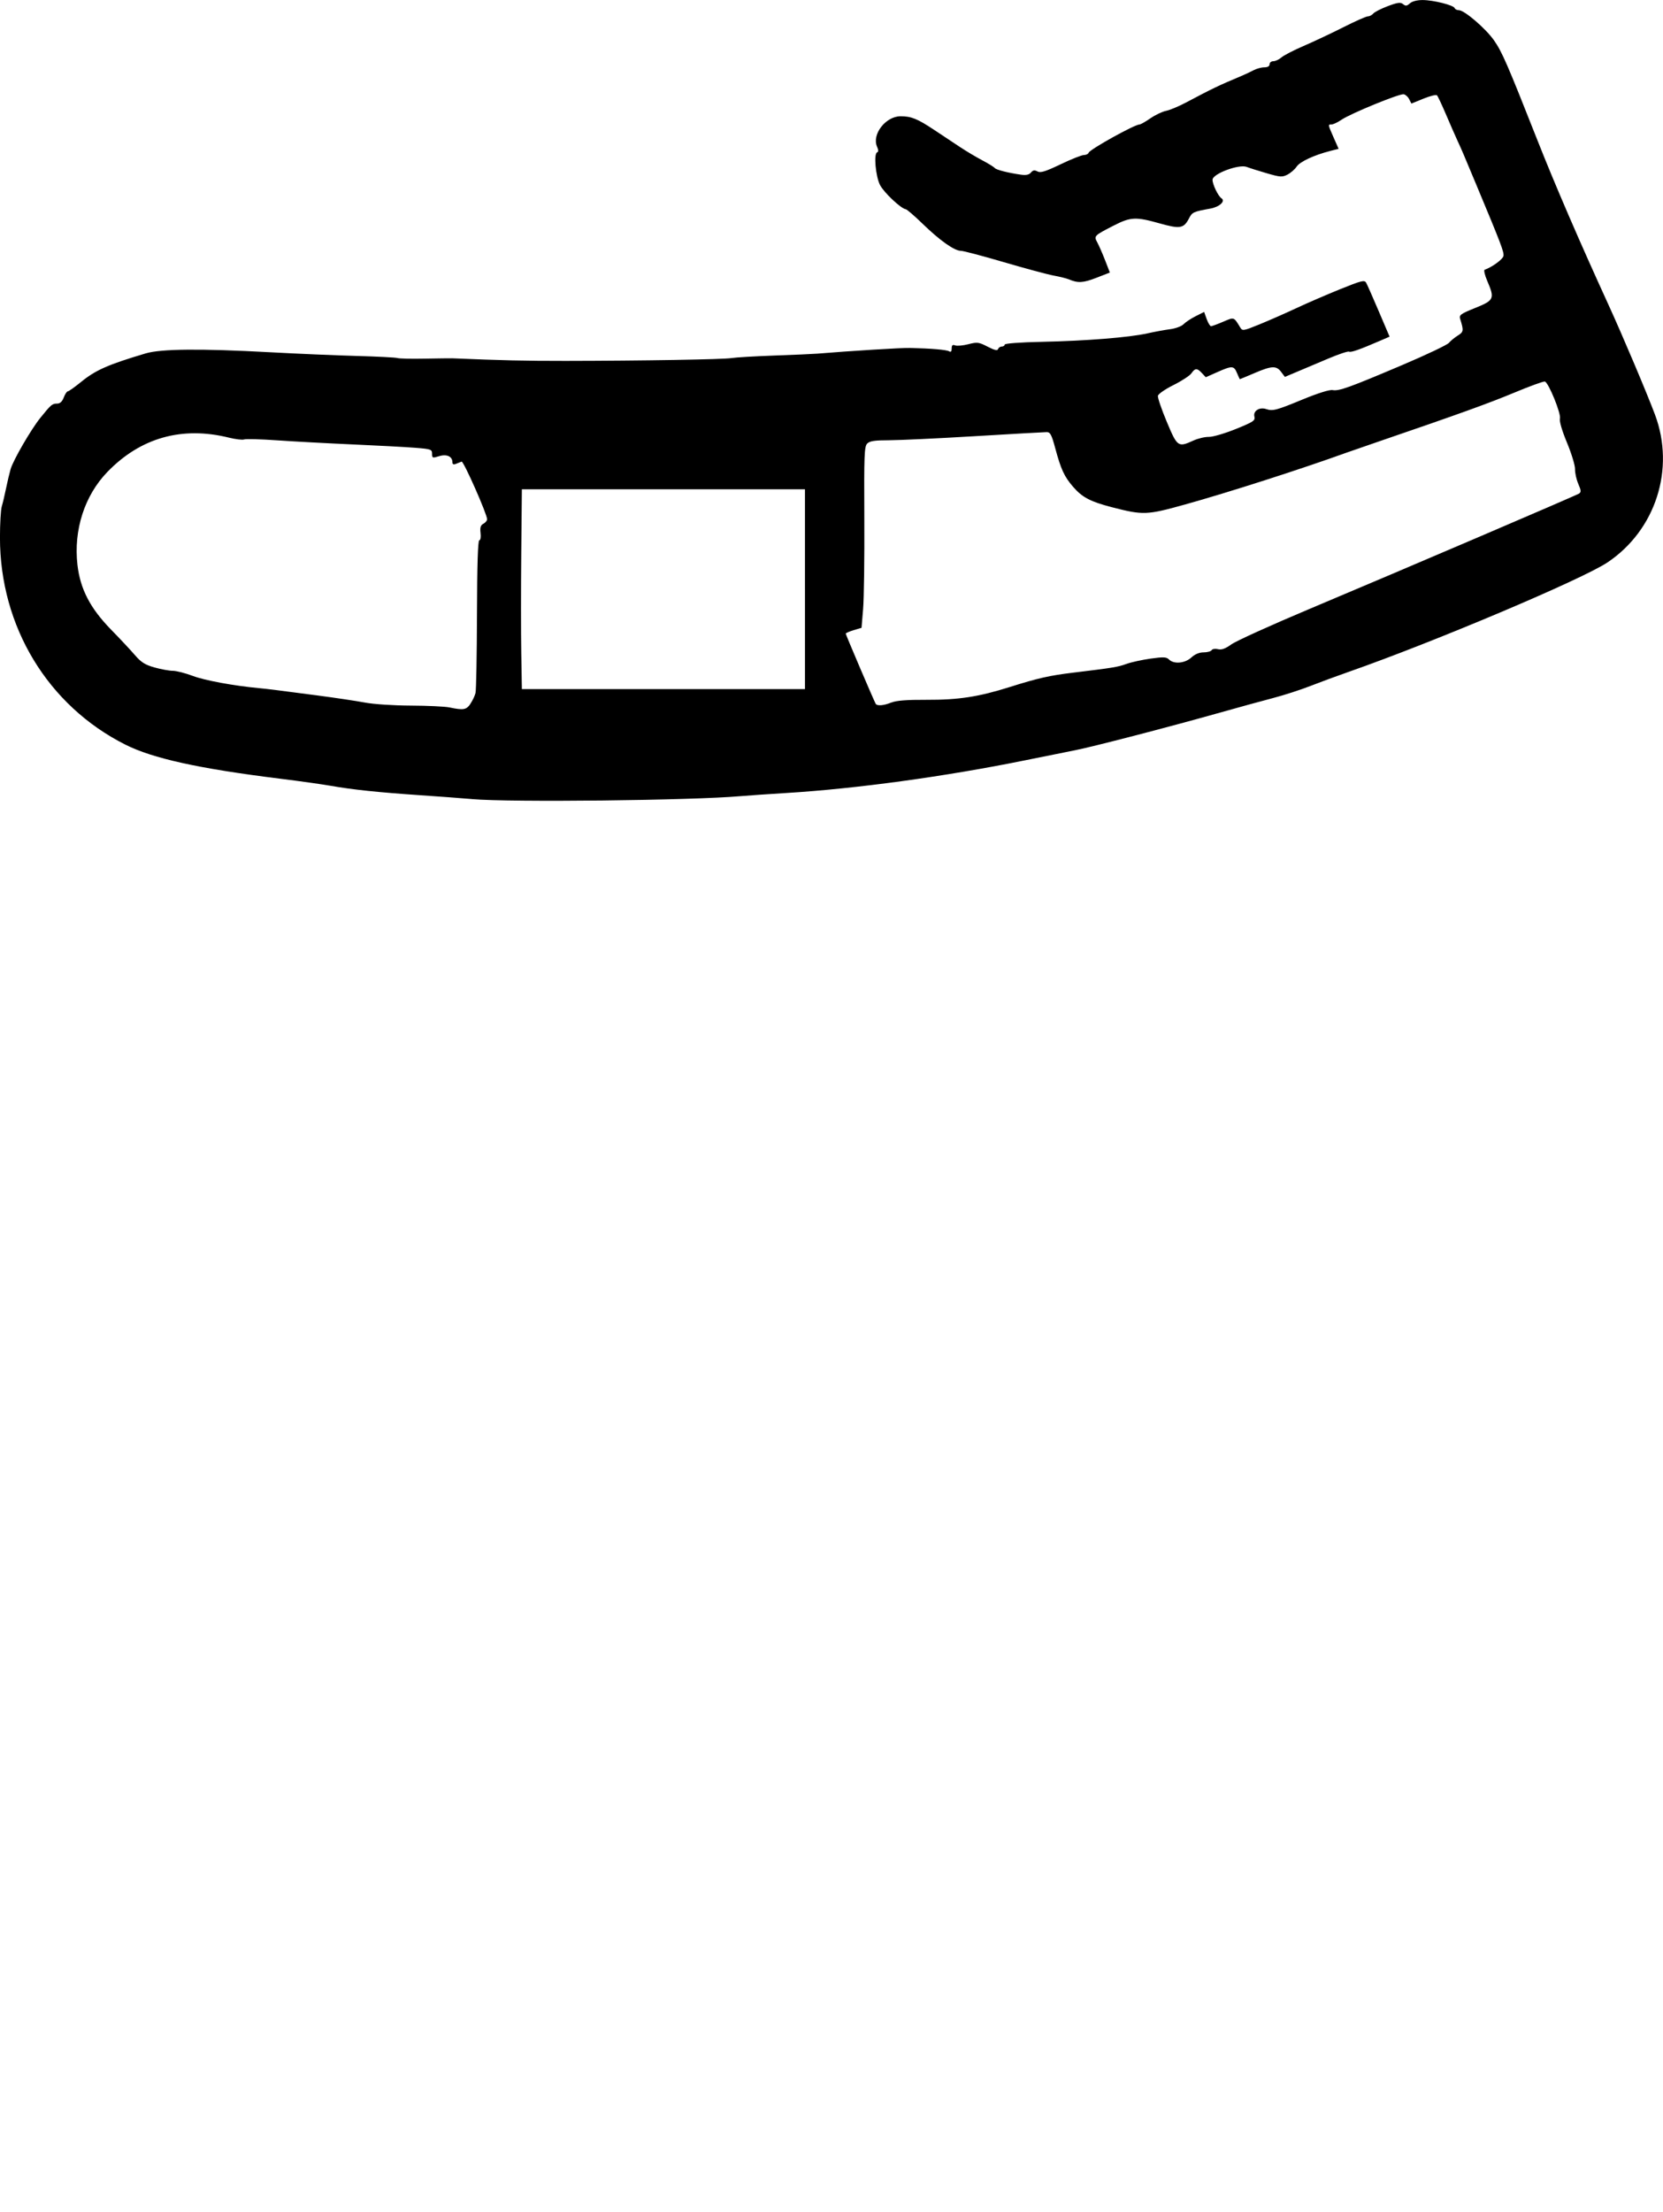 <?xml version="1.0" encoding="UTF-8" standalone="no"?>
<!-- Created with Inkscape (http://www.inkscape.org/) -->

<svg
   width="49.473mm"
   height="65.786mm"
   viewBox="0 0 49.473 65.786"
   version="1.1"
   id="svg5"
   xml:space="preserve"
   xmlns="http://www.w3.org/2000/svg"
   xmlns:svg="http://www.w3.org/2000/svg"><defs
     id="defs2" /><g
     id="layer1"
     transform="translate(-75.405,-86.898)"><path
       style="fill:#000000;stroke-width:0.061"
       d="m 89.44,110.66 c -0.3,-0.026 -0.996,-0.078 -1.546,-0.115 -1.219,-0.083 -1.997,-0.164 -2.637,-0.277 -0.267,-0.047 -0.949,-0.143 -1.516,-0.213 -2.419,-0.3 -3.789,-0.602 -4.608,-1.014 -2.305,-1.16 -3.729,-3.511 -3.729,-6.157 0,-0.414 0.024,-0.831 0.054,-0.928 0.03,-0.097 0.087,-0.339 0.128,-0.54 0.041,-0.2 0.102,-0.456 0.135,-0.569 0.081,-0.273 0.609,-1.183 0.884,-1.523 0.321,-0.397 0.353,-0.424 0.497,-0.424 0.09,0 0.152,-0.057 0.2,-0.182 0.038,-0.1 0.092,-0.182 0.12,-0.182 0.028,0 0.206,-0.127 0.396,-0.281 0.432,-0.352 0.799,-0.514 1.921,-0.848 0.457,-0.136 1.63,-0.147 3.698,-0.034 0.8,0.044 1.96,0.093 2.577,0.11 0.617,0.017 1.163,0.045 1.213,0.062 0.05,0.018 0.418,0.026 0.818,0.018 0.4,-0.007 0.768,-0.012 0.818,-0.01 1.46,0.062 2.16,0.078 3.365,0.077 2.288,-0.003 4.709,-0.044 4.941,-0.084 0.117,-0.02 0.69,-0.054 1.273,-0.075 0.584,-0.021 1.156,-0.046 1.273,-0.056 0.954,-0.08 2.511,-0.176 2.759,-0.17 0.637,0.015 1.094,0.054 1.167,0.1 0.052,0.032 0.076,0.005 0.076,-0.084 0,-0.098 0.026,-0.121 0.103,-0.092 0.057,0.022 0.233,0.006 0.392,-0.035 0.266,-0.068 0.311,-0.063 0.574,0.073 0.206,0.106 0.293,0.126 0.311,0.071 0.014,-0.041 0.064,-0.075 0.111,-0.075 0.047,0 0.086,-0.026 0.086,-0.058 0,-0.034 0.459,-0.068 1.106,-0.082 1.32,-0.028 2.595,-0.13 3.137,-0.251 0.217,-0.048 0.524,-0.105 0.683,-0.125 0.159,-0.021 0.336,-0.087 0.394,-0.147 0.058,-0.06 0.219,-0.168 0.359,-0.238 l 0.254,-0.128 0.076,0.212 c 0.042,0.116 0.1,0.212 0.129,0.212 0.029,0 0.191,-0.059 0.36,-0.132 0.332,-0.143 0.316,-0.148 0.51,0.172 0.064,0.106 0.093,0.101 0.576,-0.096 0.28,-0.114 0.768,-0.329 1.085,-0.477 0.317,-0.149 0.903,-0.402 1.302,-0.564 0.649,-0.262 0.732,-0.283 0.783,-0.193 0.031,0.055 0.2,0.438 0.376,0.851 l 0.32,0.75 -0.284,0.123 c -0.6,0.26 -0.871,0.355 -0.922,0.323 -0.029,-0.018 -0.307,0.075 -0.617,0.206 -0.31,0.131 -0.728,0.308 -0.928,0.392 l -0.364,0.153 -0.111,-0.148 c -0.143,-0.191 -0.28,-0.185 -0.796,0.036 -0.232,0.099 -0.427,0.18 -0.432,0.18 -0.005,0 -0.043,-0.082 -0.085,-0.182 -0.091,-0.221 -0.145,-0.224 -0.584,-0.029 l -0.345,0.153 -0.114,-0.122 c -0.144,-0.155 -0.202,-0.154 -0.314,0.006 -0.05,0.071 -0.29,0.228 -0.534,0.349 -0.244,0.121 -0.452,0.265 -0.462,0.32 -0.01,0.055 0.109,0.403 0.264,0.773 0.315,0.75 0.335,0.765 0.794,0.556 0.138,-0.063 0.345,-0.111 0.459,-0.108 0.114,0.003 0.473,-0.102 0.797,-0.233 0.531,-0.215 0.586,-0.252 0.556,-0.373 -0.041,-0.166 0.152,-0.288 0.349,-0.222 0.197,0.067 0.299,0.04 1.101,-0.291 0.443,-0.182 0.788,-0.29 0.876,-0.273 0.189,0.035 0.49,-0.073 2.067,-0.742 0.717,-0.304 1.344,-0.602 1.394,-0.662 0.05,-0.06 0.169,-0.158 0.264,-0.217 0.175,-0.109 0.18,-0.145 0.07,-0.497 -0.035,-0.113 0.015,-0.15 0.45,-0.325 0.563,-0.227 0.584,-0.275 0.356,-0.805 -0.073,-0.171 -0.108,-0.319 -0.076,-0.331 0.229,-0.08 0.546,-0.315 0.56,-0.414 0.017,-0.116 -0.078,-0.365 -0.799,-2.09 -0.437,-1.047 -0.423,-1.013 -0.57,-1.334 -0.069,-0.15 -0.225,-0.505 -0.345,-0.788 -0.121,-0.283 -0.24,-0.536 -0.265,-0.561 -0.025,-0.025 -0.206,0.02 -0.403,0.1 l -0.358,0.146 -0.065,-0.129 c -0.035,-0.071 -0.109,-0.138 -0.163,-0.148 -0.124,-0.024 -1.572,0.569 -1.85,0.757 -0.113,0.077 -0.246,0.14 -0.294,0.14 -0.114,0 -0.114,-0.001 0.059,0.391 l 0.148,0.334 -0.254,0.065 c -0.477,0.122 -0.899,0.319 -0.995,0.465 -0.053,0.08 -0.174,0.186 -0.27,0.236 -0.158,0.082 -0.215,0.078 -0.612,-0.037 -0.241,-0.07 -0.512,-0.155 -0.602,-0.19 -0.232,-0.09 -1.018,0.204 -1.018,0.382 0,0.139 0.168,0.487 0.266,0.551 0.129,0.084 -0.059,0.257 -0.333,0.306 -0.501,0.09 -0.537,0.107 -0.63,0.286 -0.158,0.306 -0.267,0.325 -0.875,0.154 -0.714,-0.201 -0.864,-0.193 -1.369,0.065 -0.585,0.3 -0.593,0.308 -0.487,0.501 0.048,0.088 0.152,0.326 0.231,0.528 l 0.143,0.368 -0.407,0.158 c -0.39,0.151 -0.542,0.159 -0.813,0.044 -0.067,-0.028 -0.271,-0.079 -0.455,-0.113 -0.183,-0.034 -0.849,-0.213 -1.479,-0.398 -0.63,-0.185 -1.205,-0.337 -1.278,-0.337 -0.191,0 -0.624,-0.305 -1.134,-0.8 -0.244,-0.237 -0.472,-0.433 -0.506,-0.437 -0.138,-0.014 -0.652,-0.498 -0.766,-0.721 -0.132,-0.259 -0.191,-0.936 -0.085,-0.971 0.042,-0.014 0.041,-0.068 -0.003,-0.168 -0.162,-0.364 0.257,-0.905 0.701,-0.905 0.316,0 0.499,0.074 1.002,0.408 0.233,0.155 0.574,0.381 0.758,0.503 0.183,0.122 0.483,0.301 0.667,0.398 0.183,0.097 0.351,0.2 0.372,0.229 0.039,0.054 0.4,0.146 0.784,0.2 0.151,0.021 0.239,0.002 0.294,-0.064 0.059,-0.071 0.107,-0.08 0.194,-0.033 0.091,0.049 0.236,0.004 0.689,-0.213 0.315,-0.151 0.627,-0.275 0.692,-0.275 0.065,0 0.129,-0.031 0.141,-0.068 0.033,-0.099 1.369,-0.841 1.515,-0.841 0.032,0 0.177,-0.082 0.323,-0.183 0.146,-0.101 0.356,-0.2 0.466,-0.222 0.11,-0.021 0.377,-0.133 0.594,-0.248 0.79,-0.419 0.972,-0.506 1.637,-0.785 0.117,-0.049 0.285,-0.128 0.373,-0.175 0.088,-0.047 0.232,-0.086 0.318,-0.086 0.1,0 0.157,-0.033 0.157,-0.091 0,-0.05 0.05,-0.091 0.112,-0.091 0.062,0 0.171,-0.051 0.243,-0.114 0.072,-0.062 0.37,-0.216 0.661,-0.341 0.291,-0.125 0.82,-0.374 1.174,-0.553 0.354,-0.179 0.685,-0.326 0.735,-0.326 0.05,0 0.122,-0.038 0.161,-0.084 0.038,-0.046 0.233,-0.145 0.432,-0.22 0.295,-0.111 0.379,-0.121 0.454,-0.059 0.075,0.062 0.112,0.058 0.202,-0.023 0.067,-0.061 0.214,-0.099 0.378,-0.099 0.321,7.94e-4 0.925,0.153 0.955,0.24 0.011,0.034 0.068,0.062 0.125,0.062 0.164,0 0.801,0.547 1.046,0.898 0.239,0.343 0.396,0.704 1.284,2.952 0.525,1.331 1.259,3.029 2.121,4.911 0.414,0.903 1.145,2.63 1.383,3.266 0.605,1.616 0.022,3.432 -1.412,4.394 -0.745,0.5 -5.169,2.37 -7.689,3.251 -0.35,0.122 -0.87,0.314 -1.156,0.426 -0.286,0.112 -0.777,0.271 -1.091,0.353 -0.314,0.082 -1.076,0.291 -1.693,0.465 -1.451,0.409 -3.716,0.996 -4.214,1.092 -0.133,0.026 -0.802,0.16 -1.485,0.299 -2.384,0.483 -5.013,0.843 -7.093,0.971 -0.55,0.034 -1.164,0.076 -1.364,0.094 -1.453,0.128 -6.855,0.188 -8.003,0.088 z m -0.043,-2.831 c 0.064,-0.092 0.133,-0.237 0.154,-0.322 0.021,-0.085 0.04,-1.143 0.044,-2.349 0.004,-1.462 0.027,-2.194 0.069,-2.194 0.036,0 0.052,-0.092 0.037,-0.216 -0.019,-0.164 0.001,-0.231 0.084,-0.275 0.06,-0.032 0.11,-0.092 0.111,-0.132 0.002,-0.15 -0.701,-1.739 -0.759,-1.716 -0.033,0.013 -0.108,0.043 -0.167,0.067 -0.073,0.029 -0.106,0.014 -0.106,-0.047 0,-0.174 -0.169,-0.251 -0.396,-0.181 -0.197,0.06 -0.21,0.056 -0.21,-0.073 0,-0.129 -0.032,-0.14 -0.5,-0.177 -0.275,-0.022 -1.114,-0.067 -1.864,-0.1 -0.75,-0.033 -1.763,-0.088 -2.25,-0.122 -0.487,-0.034 -0.927,-0.046 -0.978,-0.026 -0.05,0.019 -0.252,-0.005 -0.448,-0.053 -1.4,-0.347 -2.633,1.22e-4 -3.619,1.02 -0.679,0.702 -1.008,1.724 -0.89,2.762 0.082,0.717 0.377,1.287 0.993,1.919 0.271,0.277 0.595,0.623 0.72,0.769 0.181,0.21 0.3,0.285 0.58,0.364 0.194,0.054 0.438,0.099 0.544,0.099 0.105,0 0.375,0.069 0.6,0.154 0.352,0.133 1.217,0.292 1.968,0.362 0.263,0.025 0.442,0.047 1.719,0.215 0.534,0.07 1.177,0.166 1.431,0.214 0.259,0.049 0.855,0.088 1.364,0.09 0.497,0.002 1.012,0.026 1.146,0.054 0.419,0.087 0.501,0.073 0.624,-0.103 z m 12.526,-0.039 c 0.142,-0.059 0.455,-0.084 1.044,-0.081 0.95,0.004 1.55,-0.088 2.479,-0.381 0.837,-0.264 1.177,-0.341 1.879,-0.426 1.19,-0.144 1.337,-0.168 1.589,-0.26 0.14,-0.051 0.463,-0.122 0.717,-0.158 0.389,-0.054 0.476,-0.05 0.552,0.027 0.144,0.144 0.476,0.113 0.664,-0.061 0.106,-0.098 0.234,-0.152 0.363,-0.152 0.11,0 0.218,-0.029 0.24,-0.066 0.022,-0.036 0.107,-0.049 0.188,-0.029 0.107,0.027 0.218,-0.013 0.403,-0.145 0.14,-0.1 1.169,-0.567 2.286,-1.037 2.886,-1.214 7.958,-3.384 8.053,-3.445 0.066,-0.042 0.062,-0.095 -0.022,-0.288 -0.056,-0.13 -0.1,-0.327 -0.097,-0.438 0.003,-0.111 -0.105,-0.465 -0.239,-0.787 -0.15,-0.361 -0.231,-0.637 -0.21,-0.72 0.037,-0.147 -0.336,-1.062 -0.448,-1.099 -0.036,-0.012 -0.441,0.135 -0.899,0.326 -0.757,0.316 -1.669,0.645 -4.016,1.448 -0.45,0.154 -0.9,0.31 -1,0.346 -1.317,0.477 -3.51,1.181 -4.791,1.537 -1.14,0.317 -1.242,0.321 -2.173,0.081 -0.643,-0.166 -0.886,-0.294 -1.159,-0.611 -0.262,-0.304 -0.359,-0.515 -0.531,-1.154 -0.107,-0.396 -0.147,-0.47 -0.253,-0.469 -0.07,5.29e-4 -1.027,0.055 -2.127,0.121 -1.1,0.066 -2.251,0.12 -2.557,0.121 -0.43,2.44e-4 -0.579,0.022 -0.654,0.098 -0.086,0.086 -0.096,0.342 -0.086,2.228 0.006,1.172 -0.01,2.383 -0.036,2.691 l -0.047,0.561 -0.235,0.07 c -0.129,0.039 -0.235,0.085 -0.235,0.103 0,0.031 0.838,1.994 0.891,2.086 0.041,0.071 0.245,0.054 0.467,-0.039 z m -2.571,-3.371 v -2.971 h -4.211 -4.211 l -0.018,1.895 c -0.01,1.042 -0.01,2.379 2.44e-4,2.971 l 0.018,1.076 h 4.211 4.211 v -2.971 z"
       id="path302" /></g></svg>
